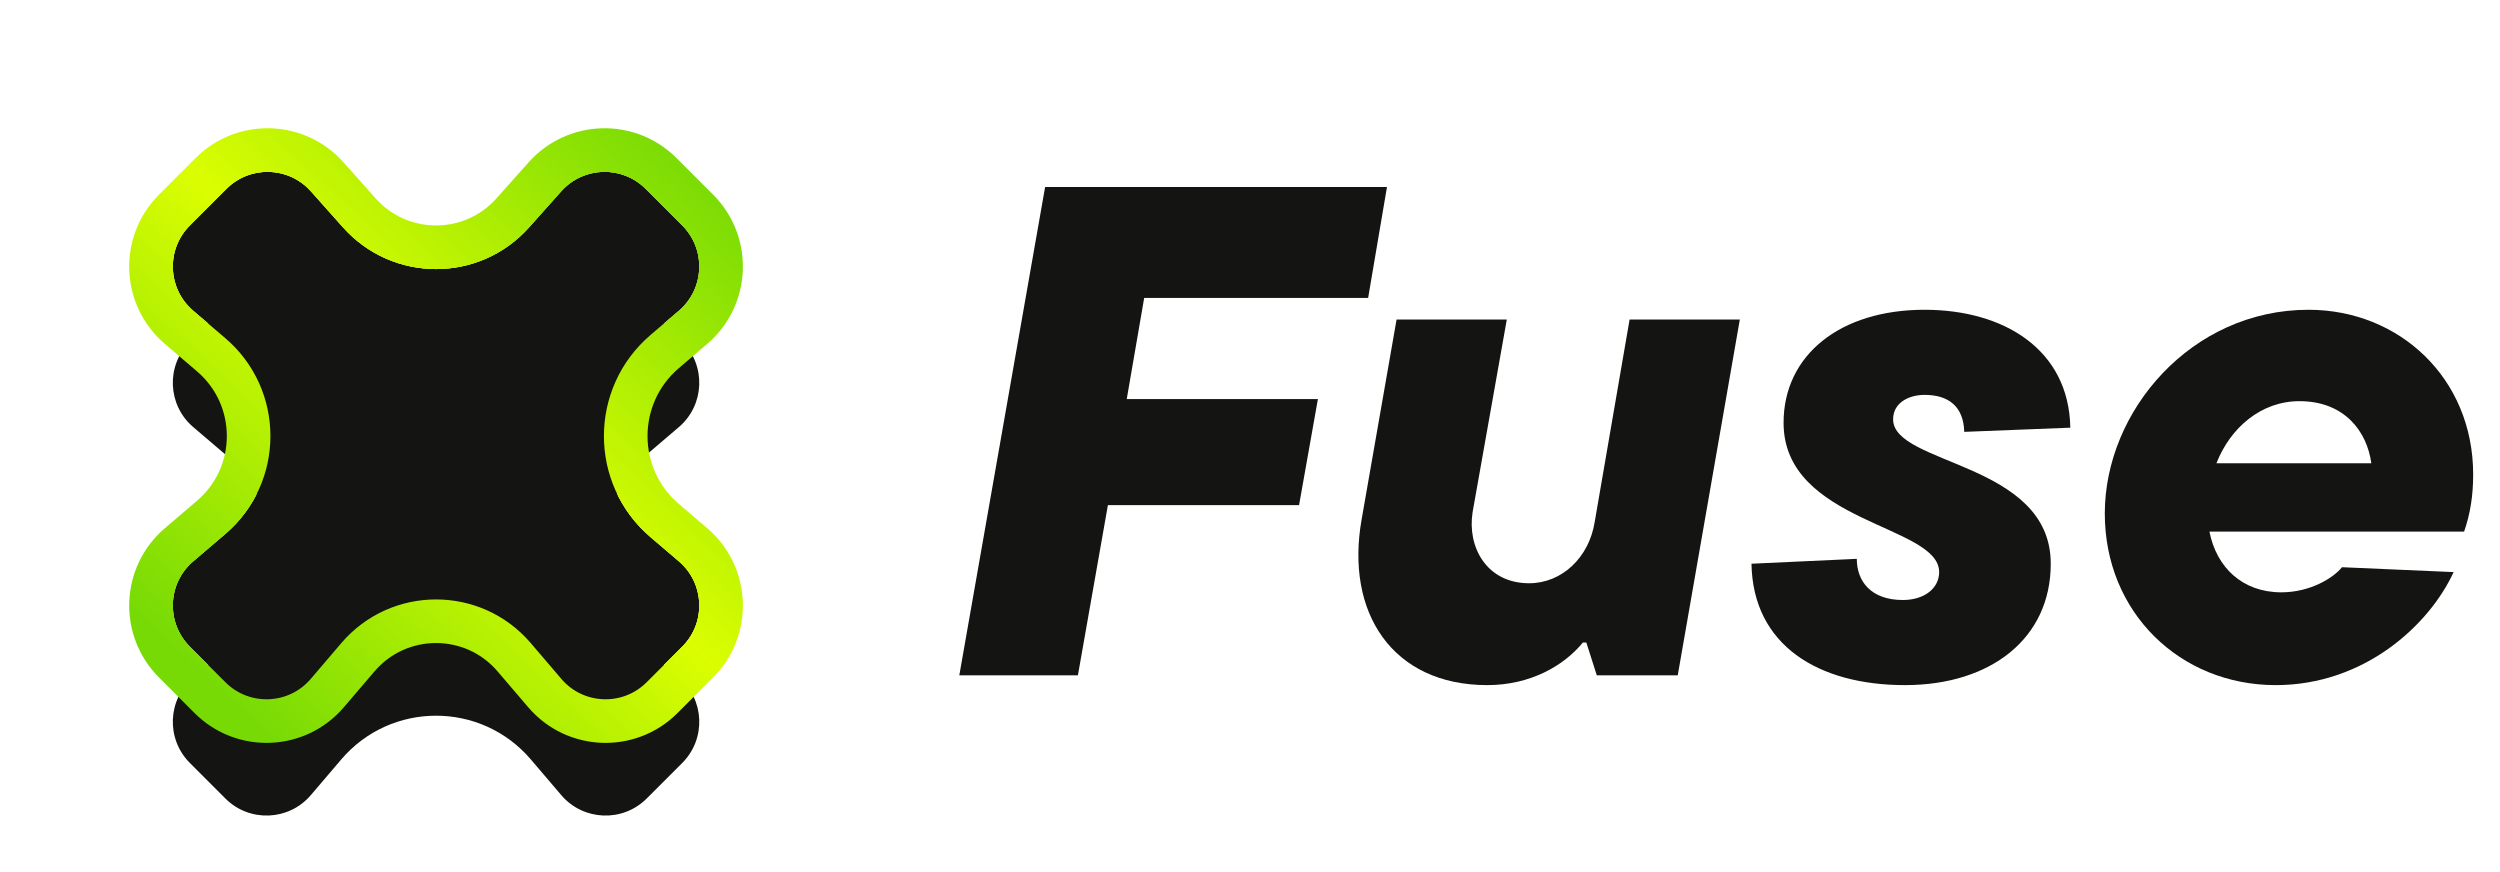 <svg width="86" height="30" viewBox="0 0 86 30" fill="none" xmlns="http://www.w3.org/2000/svg">
<g filter="url(#filter0_d_1206_5486)">
<path fill-rule="evenodd" clip-rule="evenodd" d="M6.646 10.691C5.759 9.933 5.706 8.58 6.531 7.755L7.788 6.498C8.601 5.685 9.93 5.723 10.695 6.581L11.801 7.822C13.505 9.733 16.495 9.733 18.199 7.822L19.305 6.581C20.07 5.723 21.399 5.685 22.212 6.498L23.47 7.755C24.294 8.58 24.241 9.933 23.354 10.691L22.379 11.523C20.24 13.348 20.24 16.652 22.379 18.477L23.354 19.309C24.241 20.067 24.294 21.42 23.47 22.245L22.245 23.47C21.42 24.294 20.067 24.241 19.309 23.354L18.26 22.124C16.549 20.119 13.451 20.119 11.74 22.124L10.691 23.354C9.933 24.241 8.58 24.294 7.755 23.47L6.531 22.245C5.706 21.42 5.759 20.067 6.646 19.309L7.749 18.369C9.82 16.601 9.82 13.399 7.749 11.631L6.646 10.691Z" fill="#141413"/>
<path d="M7.434 6.144L6.177 7.402C5.146 8.433 5.213 10.124 6.322 11.071L7.424 12.012C9.262 13.58 9.262 16.42 7.424 17.988L6.322 18.929C5.213 19.876 5.146 21.567 6.177 22.598L7.402 23.823C8.433 24.854 10.124 24.788 11.071 23.678L12.12 22.449C13.632 20.677 16.368 20.677 17.88 22.449L18.929 23.678C19.876 24.788 21.567 24.854 22.598 23.823L23.823 22.598C24.854 21.567 24.788 19.876 23.678 18.929L22.703 18.097C20.799 16.472 20.799 13.528 22.703 11.903L23.678 11.071C24.788 10.124 24.854 8.433 23.823 7.402L22.566 6.144C21.549 5.128 19.888 5.176 18.932 6.248L17.826 7.489C16.32 9.178 13.68 9.178 12.174 7.489L11.068 6.248C10.112 5.176 8.451 5.128 7.434 6.144Z" stroke="url(#paint0_linear_1206_5486)"/>
</g>
<g filter="url(#filter1_i_1206_5486)">
<path fill-rule="evenodd" clip-rule="evenodd" d="M6.646 10.691C5.759 9.933 5.706 8.58 6.531 7.755L7.788 6.498C8.601 5.685 9.93 5.723 10.695 6.581L11.801 7.822C13.505 9.733 16.495 9.733 18.199 7.822L19.305 6.581C20.07 5.723 21.399 5.685 22.212 6.498L23.47 7.755C24.294 8.58 24.241 9.933 23.354 10.691L22.379 11.523C20.24 13.348 20.24 16.652 22.379 18.477L23.354 19.309C24.241 20.067 24.294 21.42 23.47 22.245L22.245 23.47C21.42 24.294 20.067 24.241 19.309 23.354L18.26 22.124C16.549 20.119 13.451 20.119 11.74 22.124L10.691 23.354C9.933 24.241 8.58 24.294 7.755 23.47L6.531 22.245C5.706 21.42 5.759 20.067 6.646 19.309L7.749 18.369C9.82 16.601 9.82 13.399 7.749 11.631L6.646 10.691Z" fill="#141413"/>
</g>
<path d="M7.258 5.967L6 7.225C4.866 8.359 4.939 10.22 6.16 11.261L7.262 12.202C8.983 13.67 8.983 16.33 7.262 17.798L6.16 18.739C4.939 19.78 4.866 21.641 6 22.775L7.225 24C8.359 25.134 10.22 25.061 11.261 23.84L12.31 22.611C13.722 20.957 16.278 20.957 17.689 22.611L18.739 23.84C19.78 25.061 21.641 25.134 22.775 24L24 22.775C25.134 21.641 25.061 19.78 23.84 18.739L22.866 17.907C21.078 16.381 21.078 13.619 22.866 12.093L23.84 11.261C25.061 10.22 25.134 8.359 24 7.225L22.742 5.967C21.625 4.85 19.797 4.902 18.745 6.082L17.639 7.322C16.233 8.9 13.767 8.9 12.361 7.322L11.255 6.082C10.203 4.902 8.375 4.85 7.258 5.967Z" stroke="url(#paint1_linear_1206_5486)" stroke-width="1.5"/>
<path d="M85.077 16.32C85.077 17.04 84.981 17.664 84.765 18.288H76.005C76.245 19.512 77.133 20.376 78.477 20.376C79.485 20.376 80.277 19.872 80.565 19.512L84.405 19.68C83.565 21.504 81.333 23.568 78.285 23.568C74.997 23.568 72.405 21.072 72.405 17.664C72.405 14.136 75.381 10.656 79.413 10.656C82.533 10.656 85.077 13.008 85.077 16.32ZM79.101 13.8C77.781 13.8 76.725 14.712 76.245 15.936H81.573C81.429 14.856 80.661 13.8 79.101 13.8Z" fill="#141413"/>
<path d="M65.531 23.568C62.554 23.568 60.298 22.2 60.251 19.392L63.874 19.224C63.874 19.992 64.355 20.64 65.459 20.64C66.203 20.64 66.707 20.232 66.707 19.68C66.707 18.048 61.355 18 61.355 14.544C61.355 12.216 63.298 10.656 66.203 10.656C68.939 10.656 71.171 12.024 71.219 14.712L67.57 14.856C67.546 13.992 67.043 13.584 66.203 13.584C65.674 13.584 65.123 13.848 65.123 14.424C65.123 16.008 70.546 15.888 70.546 19.392C70.546 21.96 68.483 23.568 65.531 23.568Z" fill="#141413"/>
<path d="M51.162 23.568C47.898 23.568 46.266 21.072 46.842 17.856L48.042 10.992H51.834L50.658 17.616C50.466 18.816 51.138 20.064 52.602 20.064C53.73 20.064 54.666 19.176 54.858 17.952L56.058 10.992H59.85L57.714 23.232H54.93L54.57 22.104H54.45C53.802 22.896 52.65 23.568 51.162 23.568Z" fill="#141413"/>
<path d="M47.712 6.432L47.064 10.248H39.36L38.76 13.728H45.336L44.688 17.376H38.112L37.08 23.232H33L35.952 6.432H47.712Z" fill="#141413"/>
<defs>
<filter id="filter0_d_1206_5486" x="0.945" y="0.912" width="28.11" height="28.143" filterUnits="userSpaceOnUse" color-interpolation-filters="sRGB">
<feFlood flood-opacity="0" result="BackgroundImageFix"/>
<feColorMatrix in="SourceAlpha" type="matrix" values="0 0 0 0 0 0 0 0 0 0 0 0 0 0 0 0 0 0 127 0" result="hardAlpha"/>
<feOffset/>
<feGaussianBlur stdDeviation="2"/>
<feComposite in2="hardAlpha" operator="out"/>
<feColorMatrix type="matrix" values="0 0 0 0 0 0 0 0 0 0 0 0 0 0 0 0 0 0 0.16 0"/>
<feBlend mode="normal" in2="BackgroundImageFix" result="effect1_dropShadow_1206_5486"/>
<feBlend mode="normal" in="SourceGraphic" in2="effect1_dropShadow_1206_5486" result="shape"/>
</filter>
<filter id="filter1_i_1206_5486" x="4.445" y="4.412" width="21.11" height="25.143" filterUnits="userSpaceOnUse" color-interpolation-filters="sRGB">
<feFlood flood-opacity="0" result="BackgroundImageFix"/>
<feBlend mode="normal" in="SourceGraphic" in2="BackgroundImageFix" result="shape"/>
<feColorMatrix in="SourceAlpha" type="matrix" values="0 0 0 0 0 0 0 0 0 0 0 0 0 0 0 0 0 0 127 0" result="hardAlpha"/>
<feOffset dy="4"/>
<feGaussianBlur stdDeviation="2"/>
<feComposite in2="hardAlpha" operator="arithmetic" k2="-1" k3="1"/>
<feColorMatrix type="matrix" values="0 0 0 0 1 0 0 0 0 1 0 0 0 0 1 0 0 0 0.2 0"/>
<feBlend mode="normal" in2="shape" result="effect1_innerShadow_1206_5486"/>
</filter>
<linearGradient id="paint0_linear_1206_5486" x1="24.235" y1="5.561" x2="7.229" y2="23.605" gradientUnits="userSpaceOnUse">
<stop stop-color="#77DA05"/>
<stop offset="0.5" stop-color="#DBFE01"/>
<stop offset="1" stop-color="#77DA05"/>
</linearGradient>
<linearGradient id="paint1_linear_1206_5486" x1="24.235" y1="5.561" x2="7.229" y2="23.605" gradientUnits="userSpaceOnUse">
<stop stop-color="#77DA05"/>
<stop offset="0.5" stop-color="#DBFE01"/>
<stop offset="1" stop-color="#77DA05"/>
</linearGradient>
</defs>
</svg>
